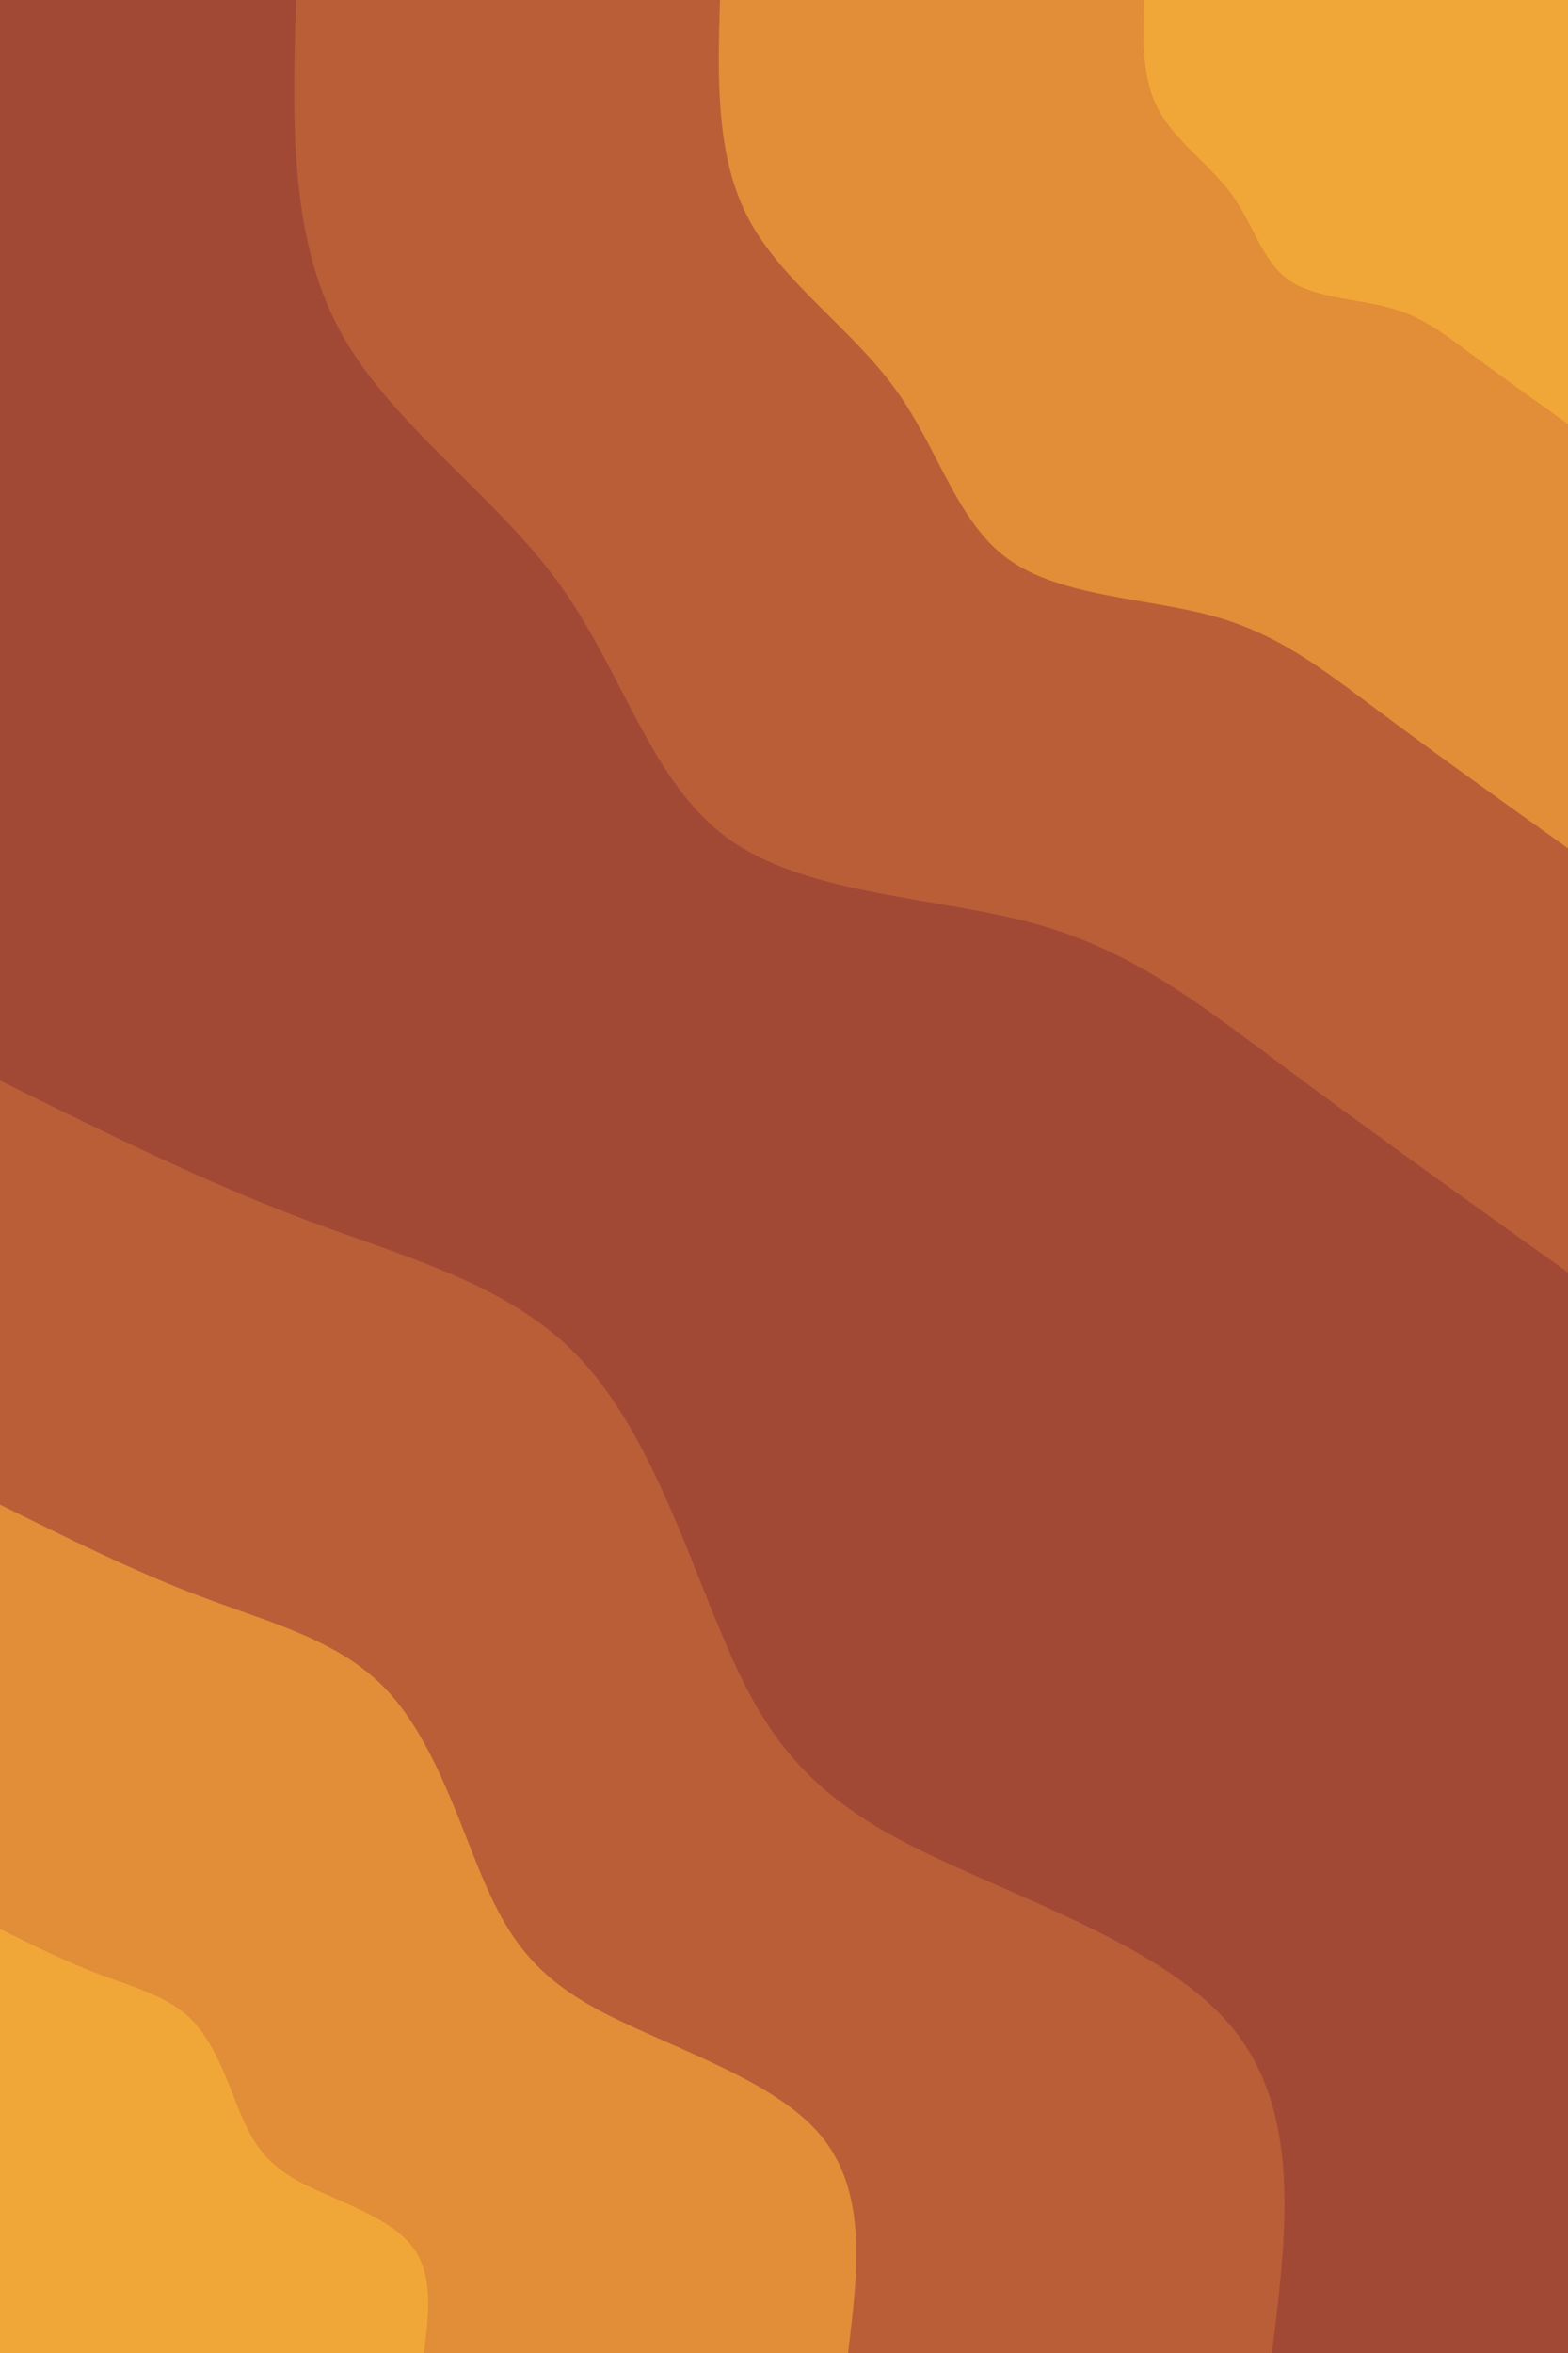 <svg id="visual" viewBox="0 0 600 900" width="600" height="900" xmlns="http://www.w3.org/2000/svg" xmlns:xlink="http://www.w3.org/1999/xlink" version="1.1"><rect x="0" y="0" width="600" height="900" fill="#a24936"></rect><defs><linearGradient id="grad1_0" x1="0%" y1="0%" x2="100%" y2="100%"><stop offset="30%" stop-color="#f1a737" stop-opacity="1"></stop><stop offset="70%" stop-color="#f1a737" stop-opacity="1"></stop></linearGradient></defs><defs><linearGradient id="grad1_1" x1="0%" y1="0%" x2="100%" y2="100%"><stop offset="30%" stop-color="#f1a737" stop-opacity="1"></stop><stop offset="70%" stop-color="#cf7438" stop-opacity="1"></stop></linearGradient></defs><defs><linearGradient id="grad1_2" x1="0%" y1="0%" x2="100%" y2="100%"><stop offset="30%" stop-color="#a24936" stop-opacity="1"></stop><stop offset="70%" stop-color="#cf7438" stop-opacity="1"></stop></linearGradient></defs><defs><linearGradient id="grad2_0" x1="0%" y1="0%" x2="100%" y2="100%"><stop offset="30%" stop-color="#f1a737" stop-opacity="1"></stop><stop offset="70%" stop-color="#f1a737" stop-opacity="1"></stop></linearGradient></defs><defs><linearGradient id="grad2_1" x1="0%" y1="0%" x2="100%" y2="100%"><stop offset="30%" stop-color="#cf7438" stop-opacity="1"></stop><stop offset="70%" stop-color="#f1a737" stop-opacity="1"></stop></linearGradient></defs><defs><linearGradient id="grad2_2" x1="0%" y1="0%" x2="100%" y2="100%"><stop offset="30%" stop-color="#cf7438" stop-opacity="1"></stop><stop offset="70%" stop-color="#a24936" stop-opacity="1"></stop></linearGradient></defs><g transform="translate(600, 0)"><path d="M0 486.7C-38.6 459.1 -77.2 431.5 -109.2 407.6C-141.2 383.8 -166.5 363.7 -204 353.3C-241.5 343 -291.1 342.4 -321 321C-351 299.6 -361.3 257.4 -386.2 223C-411.2 188.6 -451 161.9 -470.2 126C-489.4 90.1 -488.1 45.1 -486.7 0L0 0Z" fill="#ba5e38"></path><path d="M0 324.5C-25.7 306.1 -51.5 287.7 -72.8 271.7C-94.1 255.8 -111 242.4 -136 235.6C-161 228.7 -194.1 228.3 -214 214C-234 199.8 -240.8 171.6 -257.5 148.7C-274.2 125.7 -300.6 107.9 -313.4 84C-326.2 60.1 -325.4 30 -324.5 0L0 0Z" fill="#e28d38"></path><path d="M0 162.2C-12.9 153 -25.7 143.8 -36.4 135.9C-47.1 127.9 -55.5 121.2 -68 117.8C-80.5 114.3 -97 114.1 -107 107C-117 99.9 -120.4 85.8 -128.7 74.3C-137.1 62.9 -150.3 54 -156.7 42C-163.1 30 -162.7 15 -162.2 0L0 0Z" fill="#f1a737"></path></g><g transform="translate(0, 900)"><path d="M0 -486.7C38.7 -467.5 77.4 -448.3 116.2 -433.7C155 -419.1 193.9 -409.2 220.5 -381.9C247.1 -354.6 261.5 -309.8 275.8 -275.8C290 -241.7 304.1 -218.3 342.1 -197.5C380.1 -176.7 442.1 -158.5 470.2 -126C498.3 -93.5 492.5 -46.7 486.7 0L0 0Z" fill="#ba5e38"></path><path d="M0 -324.5C25.8 -311.7 51.6 -298.8 77.5 -289.1C103.3 -279.4 129.2 -272.8 147 -254.6C164.8 -236.4 174.4 -206.6 183.8 -183.8C193.3 -161.1 202.7 -145.5 228.1 -131.7C253.4 -117.8 294.7 -105.6 313.4 -84C332.2 -62.3 328.3 -31.2 324.5 0L0 0Z" fill="#e28d38"></path><path d="M0 -162.2C12.9 -155.8 25.8 -149.4 38.7 -144.6C51.7 -139.7 64.6 -136.4 73.5 -127.3C82.4 -118.2 87.2 -103.3 91.9 -91.9C96.7 -80.6 101.4 -72.8 114 -65.8C126.7 -58.9 147.4 -52.8 156.7 -42C166.1 -31.2 164.2 -15.6 162.2 0L0 0Z" fill="#f1a737"></path></g></svg>